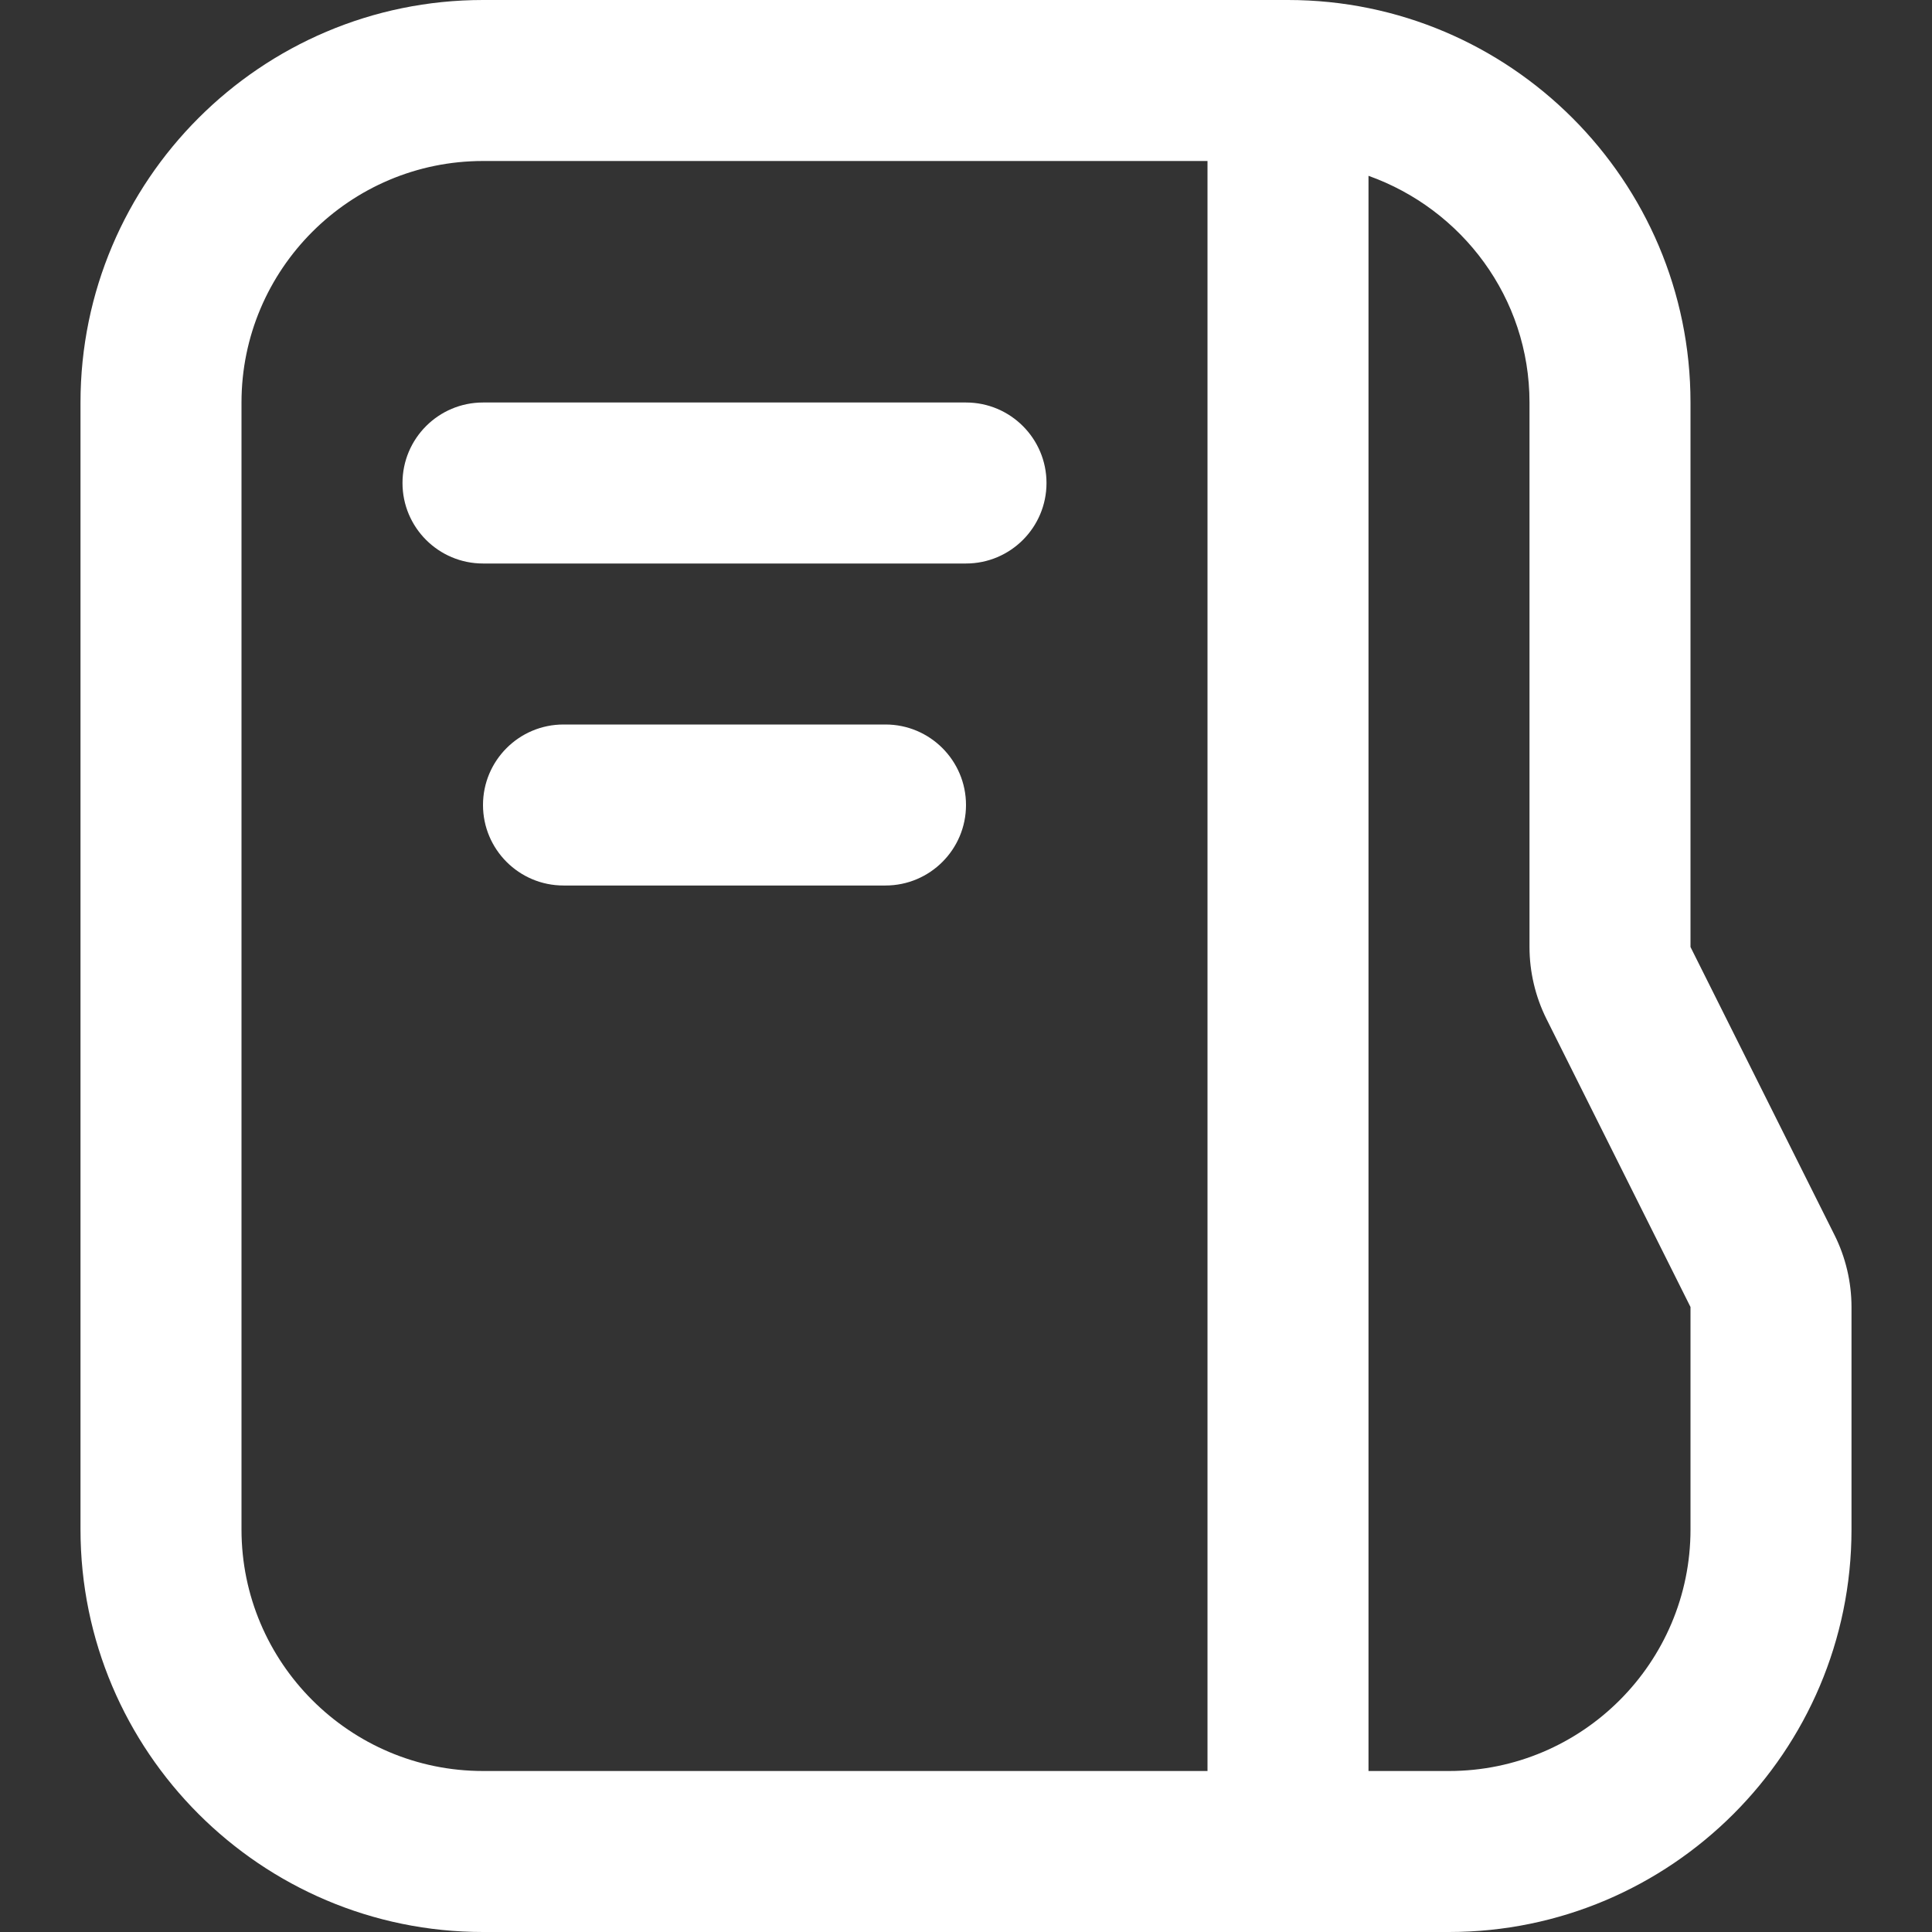 <?xml version="1.0" encoding="UTF-8"?>
<svg xmlns="http://www.w3.org/2000/svg" id="Layer_1" fill='#fff' data-name="Layer 1" viewBox="0 0 24 24">
  <rect x="0" y="0" width="24" height="24" fill="#333333" stroke="none"/>
  <path d="m13,6c0,.552-.448,1-1,1h-6c-.552,0-1-.448-1-1s.448-1,1-1h6c.552,0,1,.448,1,1Zm-2,3h-4c-.552,0-1,.448-1,1s.448,1,1,1h4c.552,0,1-.448,1-1s-.448-1-1-1Zm12,7.236v2.764c0,2.757-2.243,5-5,5H6c-2.757,0-5-2.243-5-5V5C1,2.243,3.243,0,6,0h10c2.757,0,5,2.243,5,5v6.764l1.789,3.578c.138.276.211.585.211.894Zm-17,5.764h9V2H6c-1.654,0-3,1.346-3,3v14c0,1.654,1.346,3,3,3Zm15-5.764l-1.789-3.578c-.138-.276-.211-.585-.211-.894v-6.764c0-1.302-.839-2.402-2-2.816v19.816h1c1.654,0,3-1.346,3-3v-2.764Z"/>
</svg>
